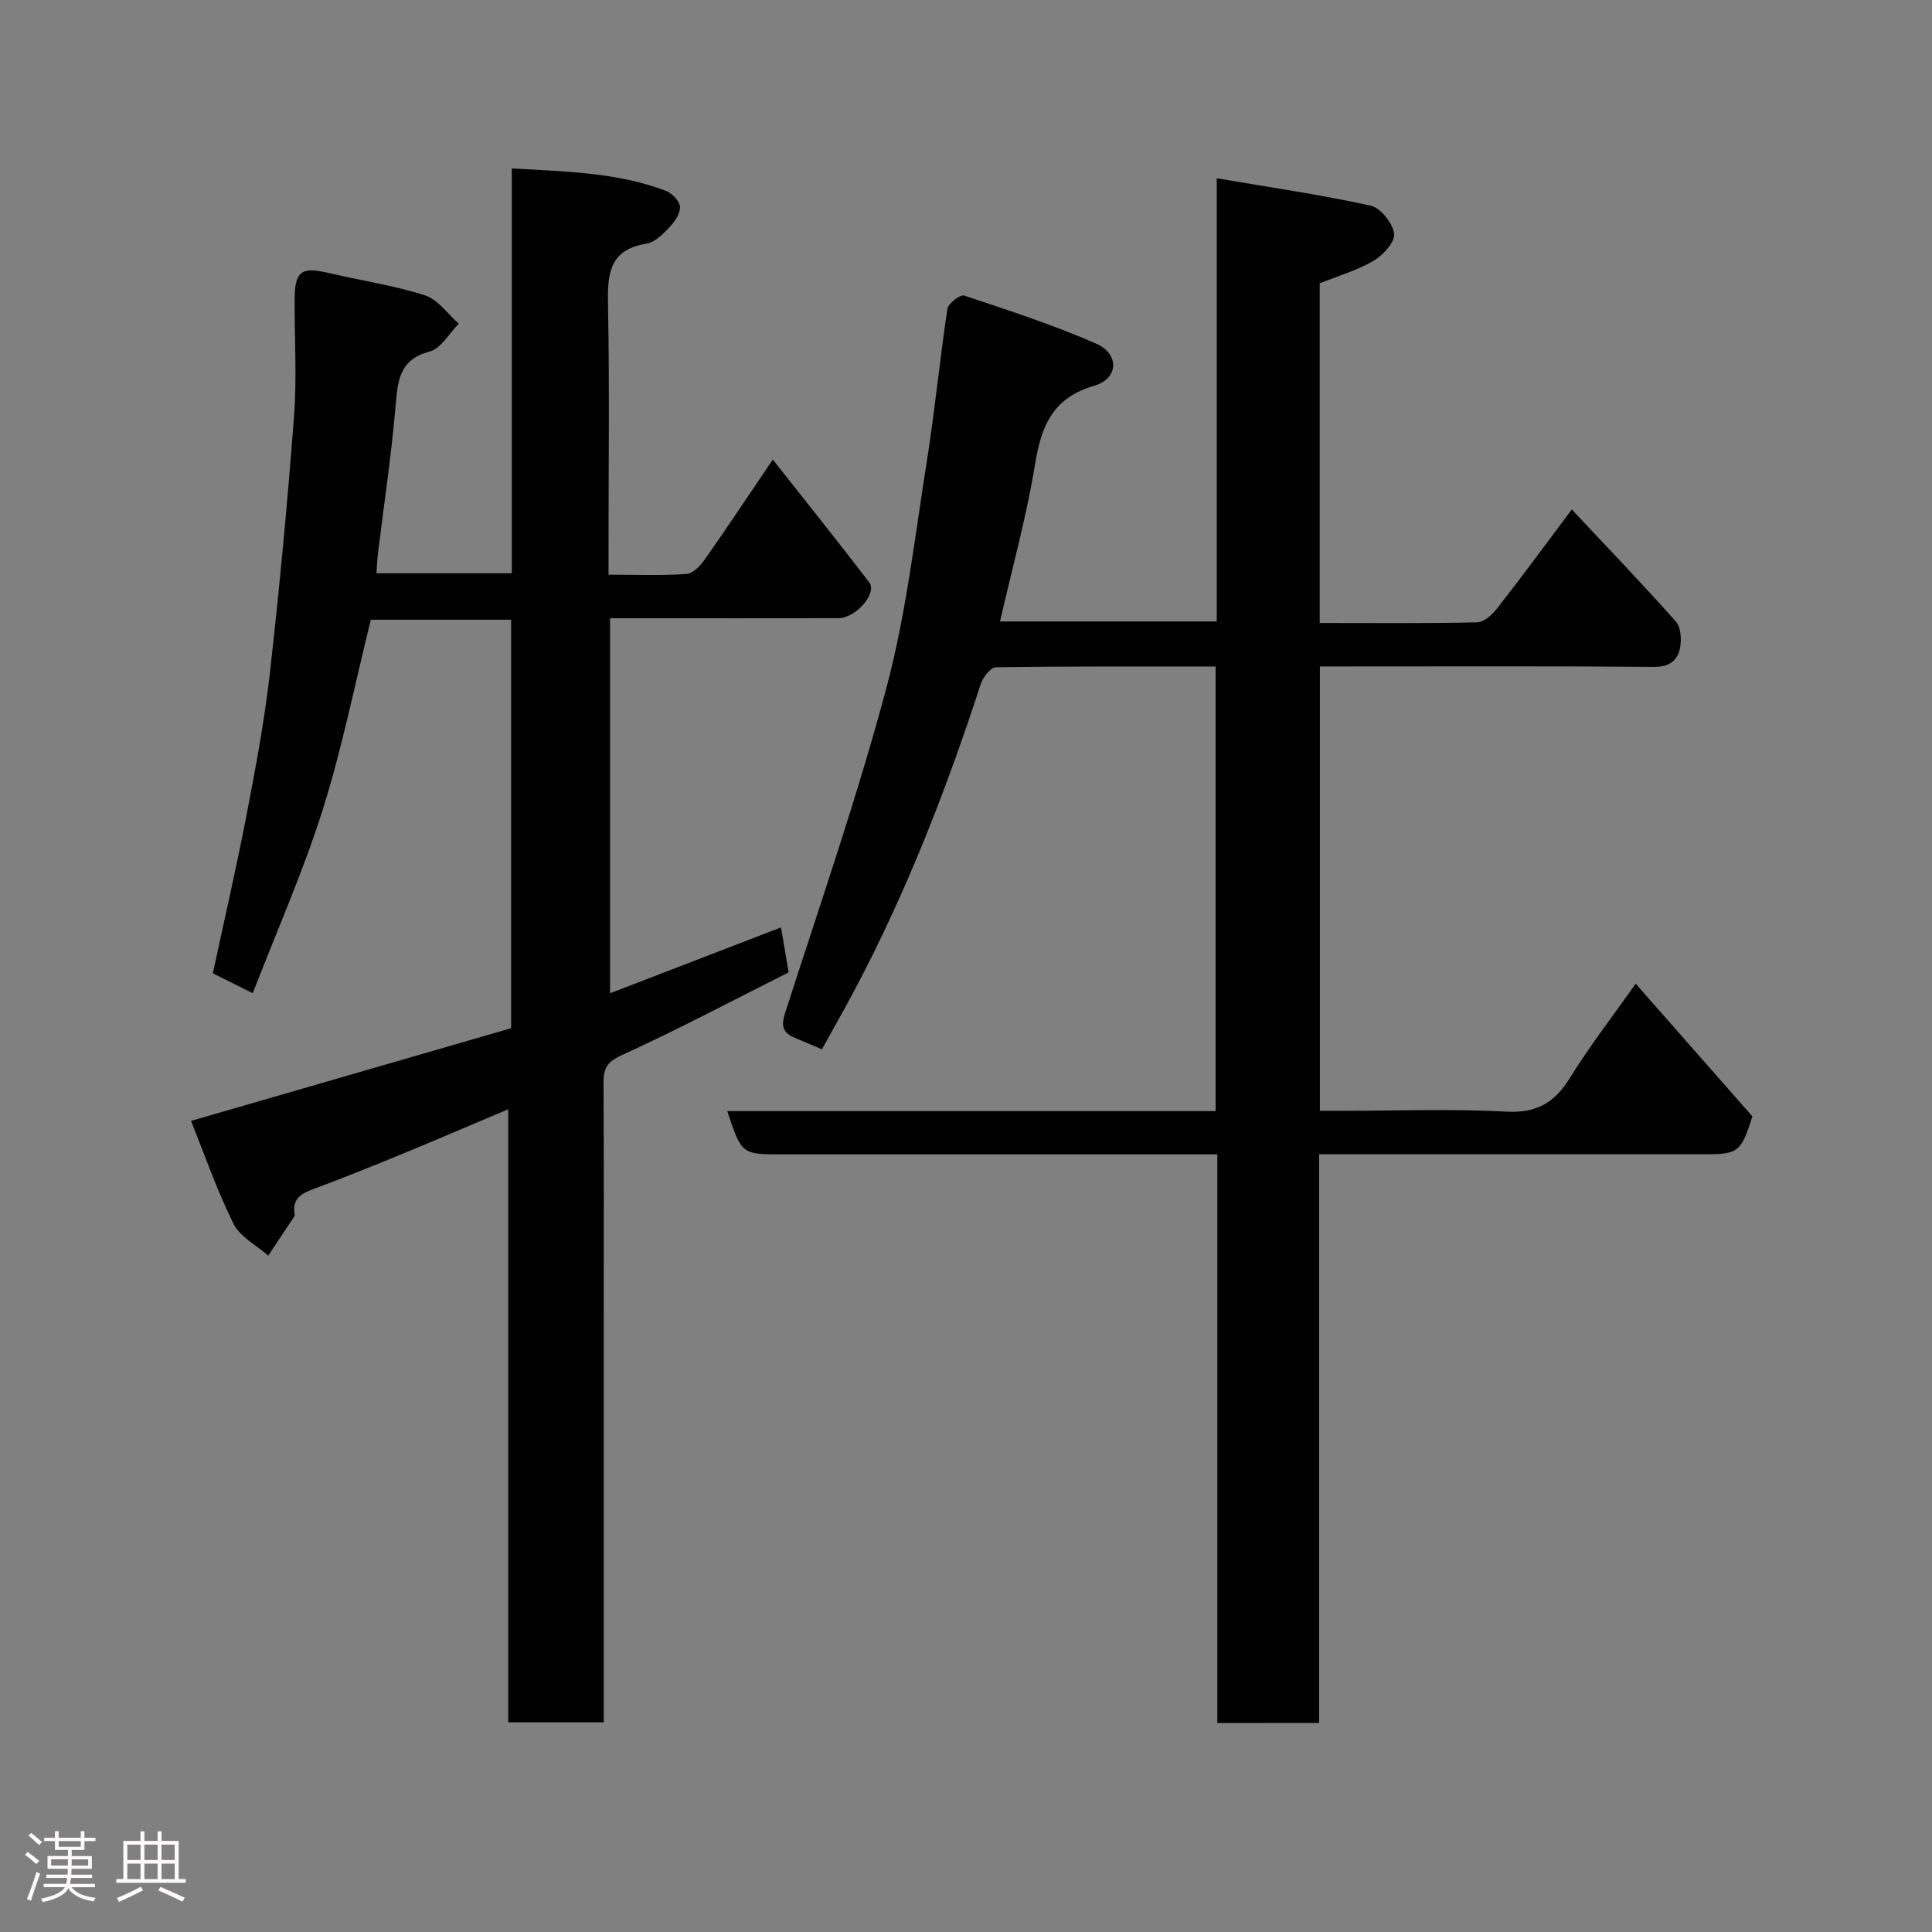 <svg enable-background="new 0 0 400 400" viewBox="0 0 400 400" xmlns="http://www.w3.org/2000/svg"><rect x="0" y="0" width="400" height="400" fill="#808080" stroke="none"/><path d="m5.17 384 .55-.58c.85.61 1.65 1.24 2.4 1.87l-.59.64c-.83-.73-1.62-1.38-2.36-1.93m1.22 9.53-.82-.34c.71-1.76 1.37-3.64 1.98-5.63.24.13.5.25.76.36-.6 1.67-1.24 3.54-1.92 5.61m-.5-13.5.57-.54c.56.44 1.31 1.06 2.26 1.87l-.64.64c-.68-.66-1.41-1.32-2.19-1.97m3.25.46h2.24v-1.36h.77v1.36h4.57v-1.36h.76v1.36h2.28v.69h-2.28v1.84h-2.64v1.26h4.18v2.64h-4.21c0 .45-.02.86-.05 1.21h4.32v.69h-4.38c-.04.34-.1.75-.19 1.22h5.15v.69h-4.82c.87 1.19 2.51 1.92 4.93 2.19-.17.31-.3.57-.37.76-2.77-.49-4.52-1.41-5.26-2.76-.56 1.26-2.3 2.23-5.24 2.9-.12-.24-.26-.48-.43-.72 2.73-.55 4.38-1.34 4.96-2.38h-4.38v-.69h4.65c.1-.38.17-.79.21-1.22h-4.32v-.69h4.4c.03-.34.05-.75.05-1.21h-4.2v-2.64h4.23v-1.26h-2.69v-1.84h-2.24zm1.46 4.46v1.29h3.45c.01-.4.02-.57.01-.53v-.32-.45h-3.46zm1.55-2.59h4.57v-1.19h-4.57zm6.11 2.59h-3.42v.77c-.02.19-.01.37-.02.53h3.44z" fill="#fcfafa"/><path d="m32.63 379.16h.82v1.98h3.54v7.89h1.46v.78h-14.37v-.78h1.46v-7.89h3.54v-1.98h.82v1.98h2.73zm-3.49 11.48.5.73c-1.61.82-3.28 1.63-5 2.41-.13-.27-.28-.55-.44-.82 1.75-.72 3.4-1.49 4.94-2.32m-2.78-5.55h2.73v-3.18h-2.73zm0 3.95h2.73v-3.2h-2.73zm3.54-3.95h2.73v-3.18h-2.73zm0 3.95h2.73v-3.2h-2.73zm7.89 4.68c-1.84-.92-3.51-1.7-5.02-2.32l.45-.73c1.89.8 3.57 1.55 5.04 2.23zm-1.62-11.81h-2.73v3.18h2.73zm-2.73 7.13h2.73v-3.2h-2.73z" fill="#fcfafa"/><g fill="#010102"><path d="m252.03 356.74c0-39.24 0-78.17 0-117.74-2.13 0-3.89 0-5.66 0-28.16 0-56.33 0-84.49 0-8.33 0-8.33 0-11.31-8.96h101.11c0-30.77 0-61.15 0-92.04-15.26 0-30.38-.07-45.49.15-1.09.02-2.67 2.06-3.13 3.45-7.07 21.75-15.34 42.99-26.05 63.23-2.13 4.03-4.39 7.99-6.84 12.42-1.89-.8-3.8-1.61-5.7-2.42-2.38-1.01-2.79-2.4-1.95-5.02 7.21-22.45 14.97-44.75 21.03-67.51 4.1-15.39 5.89-31.41 8.4-47.2 1.64-10.34 2.63-20.79 4.2-31.15.17-1.13 2.65-3.02 3.46-2.76 9.21 3.07 18.49 6.08 27.37 9.97 4.8 2.1 4.62 7.23-.36 8.68-8.57 2.48-11 8.19-12.3 16.14-1.77 10.89-4.74 21.58-7.28 32.69h44.87c0-30.07 0-60.13 0-91.76 11.15 1.9 21.6 3.41 31.88 5.67 2.06.45 4.57 3.64 4.85 5.82.22 1.71-2.32 4.46-4.29 5.61-3.44 2.01-7.39 3.14-11.12 4.65v70.32c11.01 0 21.79.11 32.57-.13 1.41-.03 3.12-1.55 4.12-2.83 5.13-6.57 10.07-13.29 15.5-20.54 7.47 7.97 14.68 15.46 21.57 23.23 1.06 1.2 1.18 3.8.82 5.56-.54 2.57-2.28 3.83-5.4 3.8-21.16-.18-42.33-.09-63.49-.09-1.79 0-3.59 0-5.65 0v92h4.66c11.33 0 22.69-.44 33.99.17 6.32.34 10-1.92 13.17-7.06 4.02-6.5 8.73-12.58 13.56-19.43 8.2 9.33 16.22 18.45 24.16 27.47-2.32 7.37-2.92 7.85-9.75 7.85-24.66 0-49.33 0-73.99 0-1.81 0-3.62 0-5.96 0v117.74c-7.15.02-13.75.02-21.08.02z"/><path d="m52.33 205.63c-3.48-1.74-5.79-2.89-8.26-4.12 2.36-11.01 4.89-21.92 7-32.91 1.88-9.77 3.72-19.58 4.83-29.46 1.99-17.63 3.64-35.31 4.98-53 .6-7.95.09-15.99.12-23.99.03-6.04 1.3-6.97 7.06-5.63 6.65 1.55 13.45 2.56 19.93 4.63 2.68.86 4.68 3.85 7 5.86-1.99 1.99-3.66 5.13-6.01 5.76-6.44 1.71-6.64 6.18-7.09 11.44-.87 10.11-2.39 20.16-3.62 30.24-.16 1.3-.21 2.61-.33 4.24h28.02c0-27.81 0-55.53 0-83.82 11.17.66 21.8.79 31.9 4.64 1.27.49 2.86 2.12 2.92 3.3.08 1.39-1.09 3.09-2.17 4.23-1.33 1.4-3 3.12-4.73 3.4-8.06 1.27-8.11 6.69-7.99 13.08.31 16.49.1 33 .1 49.49v5.97c5.65 0 10.94.22 16.19-.15 1.37-.1 2.91-1.82 3.85-3.16 4.58-6.52 8.98-13.16 13.97-20.53 6.93 8.79 13.54 17.03 19.96 25.42 1.73 2.26-2.75 7.42-6.41 7.43-13.33.03-26.66.01-40 .01-2.31 0-4.62 0-7.24 0v77.64c11.93-4.6 23.52-9.06 35.39-13.63.54 3.16 1.05 6.17 1.58 9.31-11.73 5.89-22.99 11.87-34.57 17.15-3.09 1.41-3.78 2.78-3.76 5.73.1 15.83.05 31.66.05 47.5v84.89c-6.53 0-12.91 0-19.78 0 0-41.95 0-84.03 0-126.93-7.81 3.3-14.91 6.35-22.05 9.29-5.87 2.42-11.76 4.79-17.71 7.01-2.64.98-5.03 1.86-4.47 5.37.03.16.04.37-.04.49-1.8 2.72-3.61 5.44-5.41 8.15-2.46-2.17-5.84-3.88-7.19-6.59-3.45-6.94-5.99-14.33-8.8-21.31 22.6-6.54 44.44-12.87 66.27-19.19 0-28.37 0-56.32 0-84.57-9.77 0-19.36 0-29.04 0-3.25 13.06-5.91 26.46-9.99 39.41-4.04 12.78-9.51 25.11-14.46 37.91z"/></g></svg>